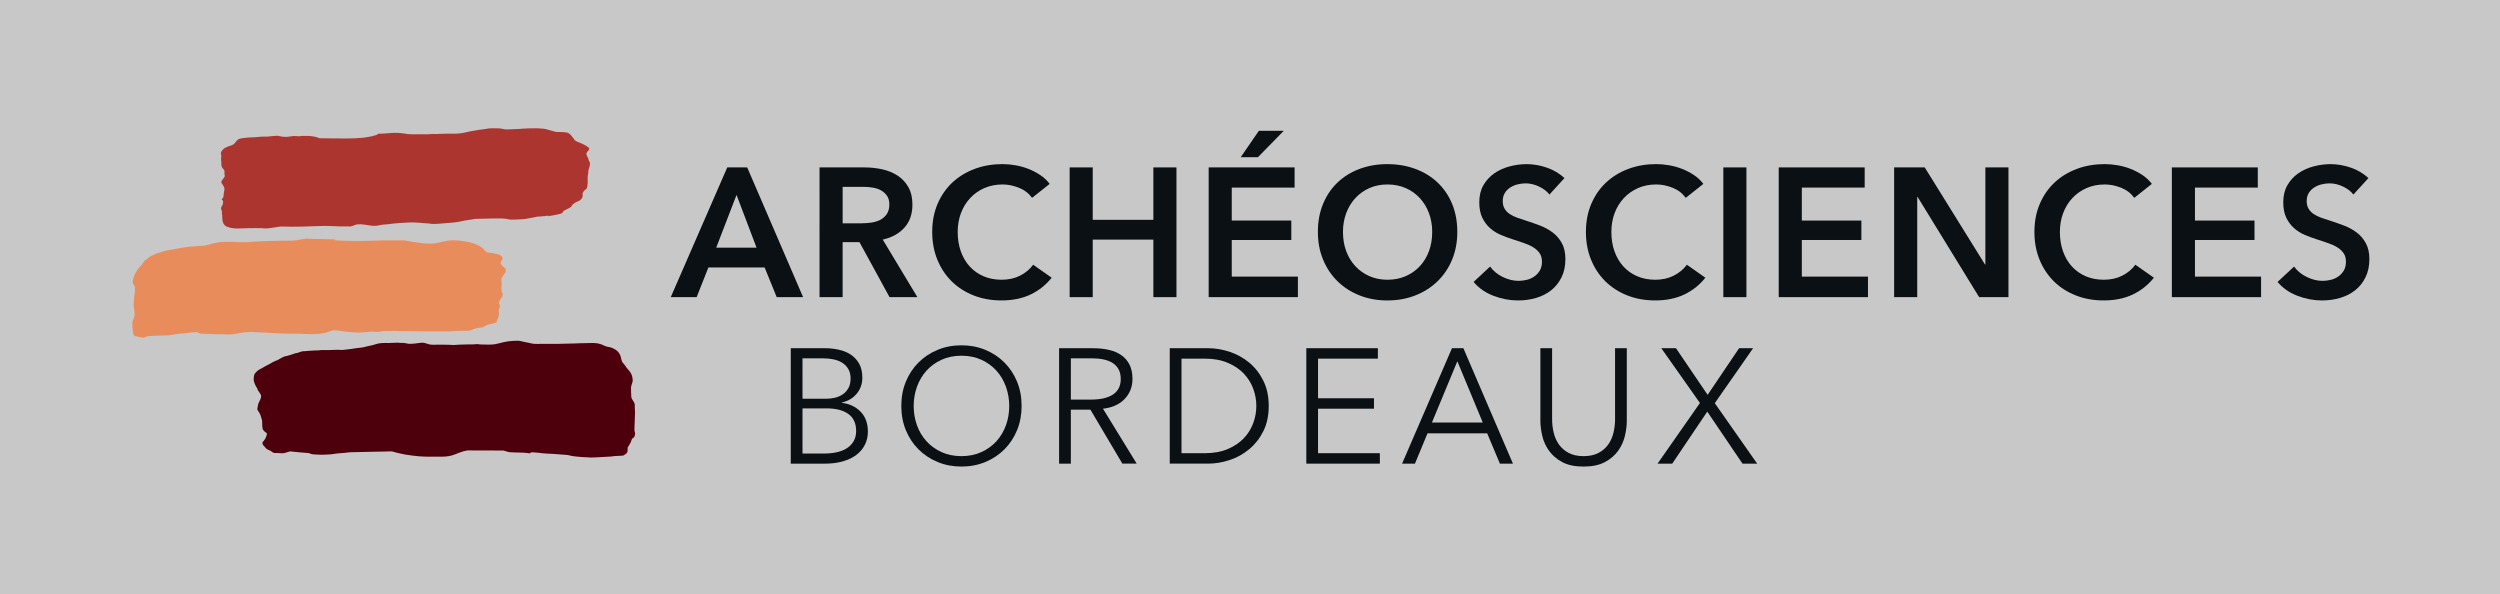 <?xml version="1.0" encoding="UTF-8"?>
<!-- Created with Inkscape (http://www.inkscape.org/) -->
<svg width="800" height="190" version="1.1" viewBox="0 0 800 190" xmlns="http://www.w3.org/2000/svg">
  <rect x="0" y="0" width="800" height="190" fill="#808080" stroke="none"/>
  <g transform="matrix(3.78 0 0 3.78 .002 -0)" stroke-width=".265">
   <path d="m-6.4758e-4 50.271h211.67v-50.271h-211.67z" fill="#fff" opacity=".57"/>
   <path d="m49.933 13.766c-0.023-0.068-0.066-0.119-0.086-0.19-0.021-0.075-0.052-0.145-0.077-0.217-0.048-0.137-0.177-0.268-0.111-0.415 0.028-0.063 0.071-0.111 0.115-0.163 0.034-0.039 0.088-0.067 0.098-0.12 0.005-0.024 0.007-0.095 6.48e-4 -0.121-0.007-0.028-0.051-0.051-0.072-0.069-0.055-0.048-0.108-0.082-0.17-0.122-0.202-0.126-0.412-0.223-0.637-0.3-0.096-0.034-0.184-0.079-0.271-0.132-0.025-0.015-0.052-0.03-0.072-0.052-0.021-0.026-0.037-0.054-0.047-0.087-0.039-0.058-0.082-0.112-0.131-0.161-0.133-0.163-0.256-0.35-0.478-0.392-0.26-0.049-0.52-0.054-0.784-0.053-0.168 6.48e-4 -0.317-0.045-0.477-0.096-0.17-0.053-0.343-0.093-0.513-0.144-0.12-0.036-0.24-0.043-0.364-0.047-0.128-0.004-0.251-0.025-0.38-0.024-0.396 0.001-0.788-0.007-1.183 0.028-0.266 0.024-0.519 0.044-0.786 0.042-0.187-0.001-0.37 0.027-0.556 0.027-0.15-0.001-0.282-0.01-0.425-0.05-0.192-0.052-0.383-0.049-0.581-0.047-0.186 0-0.375-0.01-0.561 0.01-0.173 0.019-0.342 0.063-0.515 0.08-0.221 0.019-0.432 0.057-0.651 0.096-0.105 0.019-0.21 0.035-0.315 0.052-0.228 0.039-0.449 0.108-0.676 0.147-0.252 0.043-0.494 0.072-0.751 0.071-0.234-0.001-0.469 0-0.702-6.47e-4 -0.263 0-0.522 0.019-0.784 0.026-0.116 0.003-0.232-0.005-0.348-0.003-0.159 0.003-0.317 0.024-0.476 0.027-0.271 0.004-0.542-0.001-0.812-0.001-0.256 0-0.516 0.014-0.771-0.011-0.195-0.019-0.385-0.055-0.579-0.08-0.249-0.031-0.496-0.039-0.746-0.024-0.305 0.017-0.609 0.041-0.913 0.062-0.071 0.004-0.14 0.006-0.211 0.005-0.027-6.47e-4 -0.071-0.008-0.099 0.003-0.065 0.028-0.113 0.091-0.188 0.112-0.093 0.026-0.176 0.036-0.266 0.078-0.053 0.023-0.108 0.025-0.164 0.034-0.08 0.013-0.157 0.033-0.236 0.049-0.146 0.03-0.292 0.05-0.44 0.065-0.239 0.023-0.477 0.036-0.717 0.049-0.212 0.004-0.424 0.012-0.636 0.013-0.779 0.004-1.558-0.006-2.337-0.017-0.017-0.008-0.034-0.013-0.052-0.021-0.1-0.047-0.218-0.081-0.324-0.102-0.16-0.031-0.341-0.067-0.504-0.072-0.127-0.004-0.255 0.001-0.383 0.001h-0.186c-0.038 0-0.084-0.007-0.122-0.001-0.035 0.005-0.065 0.022-0.102 0.027-0.1 0.013-0.205-0.01-0.304-0.019-0.172-0.017-0.332 0.001-0.501 0.033-0.28 0.054-0.59 0.049-0.869-0.015-0.094-0.021-0.17-0.052-0.267-0.044-0.122 0.011-0.243 0.016-0.365 0.026-0.144 0.01-0.286 0.041-0.431 0.044-0.291 0.004-0.577-0.001-0.866 0.041-0.206 0.03-0.408 0.023-0.616 0.028-0.151 0.003-0.302 0.038-0.452 0.046-0.14 0.008-0.266 0.029-0.401 0.063-0.098 0.026-0.144 0.05-0.222 0.126-0.07 0.068-0.129 0.133-0.181 0.214-0.135 0.209-0.402 0.245-0.619 0.327-0.1 0.038-0.188 0.082-0.28 0.132-0.061 0.034-0.083 0.064-0.124 0.118-0.061 0.081-0.15 0.155-0.179 0.257-0.022 0.078 0.016 0.153 0.029 0.23 0.014 0.091-0.007 0.17-0.017 0.261-0.012 0.112 0.017 0.212 0.023 0.321 0.006 0.116-0.012 0.227 0.019 0.342 0.016 0.061 0.041 0.106 0.074 0.157 0.045 0.069 0.146 0.153 0.168 0.234 0.02 0.074-0.002 0.168 6.47e-4 0.243 0.004 0.104 0.055 0.194-0.002 0.288-0.063 0.105-0.153 0.188-0.216 0.293-0.043 0.07-0.067 0.142-0.023 0.217 0.104 0.178 0.274 0.343 0.238 0.564-0.014 0.086-0.032 0.174-0.046 0.261-0.016 0.103-0.009 0.209-0.032 0.311-0.009 0.039-0.016 0.074-0.041 0.108-0.028 0.039-0.076 0.071-0.095 0.115-0.033 0.076 0.023 0.056 0.071 0.106 0.041 0.041 0.028 0.11 0.028 0.162 0.001 0.139-0.04 0.239-0.115 0.358-0.037 0.058-0.06 0.084-0.054 0.151 0.007 0.09 0.048 0.165 0.069 0.249 0.016 0.066-0.002 0.137 0.003 0.202 0.003 0.045 0.021 0.083 0.027 0.126 0.006 0.043-0.001 0.091-0.001 0.135 0 0.302 0.048 0.678 0.359 0.821 0.606 0.278 1.291 0.141 1.933 0.143 0.333 0.001 0.667-0.009 0.999 0.002 0.129 0.004 0.256 0.024 0.385 0.025 0.162 0.002 0.323-0.028 0.484-0.045 0.274-0.031 0.546-0.1 0.821-0.118 0.61 0.017 1.221 0.025 1.834 0.006 0.34-0.01 0.68-0.026 1.021-0.038 0.119-6.47e-4 0.238 0 0.356-0.006 0.335-0.017 0.664-0.024 0.999-6.48e-4 0.489 0.032 0.978 0.029 1.468 0.03 0.072 0 0.164 0.013 0.237-0.003 0.059-0.013 0.117-0.038 0.175-0.054 0.109-0.03 0.203-0.083 0.309-0.112 0.11-0.005 0.221-0.01 0.331-0.016 0.35 0.019 0.689 0.105 1.04 0.133 0.265 0.021 0.524-0.038 0.783-0.089 0.111-0.021 0.211-0.027 0.322-0.029 0.204-0.005 0.406-0.049 0.609-0.071 0.457-0.049 0.915-0.067 1.373-0.091 0.276-0.014 0.548 0.004 0.823 0.02 0.213 0.012 0.425 0.047 0.639 0.049 0.132 0 0.25 0.024 0.38 0.043 0.139 0.019 0.293 0.007 0.432 0.006 0.162-0.003 0.321-0.02 0.482-0.036 0.577-0.056 1.161-0.056 1.725-0.201 0.278-0.071 0.568-0.091 0.85-0.144 0.088-0.016 0.174-0.03 0.26-0.045 0.508-0.009 1.016-0.02 1.522-0.035 0.014 0 0.028 0.003 0.042 0.003 0.384-0.003 0.777-0.023 1.156 0.047 0.091 0.016 0.173 0.047 0.266 0.05 0.086 0.003 0.173-0.001 0.26-0.001 0.19 0.001 0.376-0.025 0.567-0.024 0.223 0.003 0.446-0.033 0.663-0.077 0.249-0.05 0.498-0.093 0.747-0.146 0.1-0.021 0.188-0.012 0.291-0.016 0.076-0.003 0.15-0.024 0.227-0.027 0.03 0 0.066 0.008 0.095 0.003 0.039-0.006 0.061-0.023 0.104-0.026 0.039-0.002 0.071 0.003 0.108-0.004 0.043-0.009 0.074-0.03 0.126-0.014 0.004 0.015-0.004 0.021-0.046 0.043 0.045 0.006 0.074-0.007 0.115-0.017 0.063-0.015 0.127-0.019 0.19-0.028 0.265-0.039 0.539-0.098 0.797-0.172 0.083-0.023 0.139-0.045 0.175-0.124 0.014-0.028 0.019-0.06 0.041-0.084 0.052-0.039 0.109-0.074 0.17-0.1 0.087-0.045 0.175-0.091 0.262-0.135 0.067-0.037 0.159-0.081 0.223-0.129 0.047-0.034 0.039-0.053 0.061-0.1 0.028-0.058 0.084-0.105 0.132-0.146 0.089-0.075 0.196-0.14 0.303-0.186 0.063-0.028 0.135-0.047 0.194-0.081 0.105-0.06 0.21-0.18 0.267-0.289 0.06-0.117-0.008-0.267 0.037-0.39 0.031-0.084 0.108-0.183 0.182-0.233 0.093-0.063 0.155-0.121 0.188-0.229 0.017-0.056 0.025-0.107 0.023-0.167-0.001-0.085 0.022-0.163 0.025-0.247 0.007-0.181-0.018-0.367-0.003-0.548 0.008-0.087 0.047-0.167 0.05-0.258 0.004-0.08-0.003-0.151 0.016-0.23 0.029-0.125 0.072-0.245 0.105-0.369 0.022-0.086 0.041-0.186 0.012-0.274" fill="#ad352f"/>
   <path d="m42.676 23.223c0.079-0.109 0.136-0.186 0.137-0.319 0.001-0.087-0.003-0.144-0.065-0.208-0.11-0.114-0.285-0.212-0.351-0.362-0.08-0.179 0.187-0.322 0.148-0.496-0.056-0.246-0.397-0.306-0.599-0.362-0.122-0.034-0.257-0.062-0.384-0.071-0.129-0.009-0.265 0.001-0.378-0.068-0.128-0.079-0.201-0.217-0.315-0.315-0.093-0.078-0.195-0.148-0.3-0.208-0.339-0.197-0.751-0.305-1.139-0.362-0.293-0.043-0.581-0.104-0.88-0.104-0.115 0-0.229 0.003-0.344 0.003-0.507-0.004-0.98 0.21-1.482 0.26-0.164 0.016-0.332 0.003-0.496 0.004-0.151 6.47e-4 -0.297-0.002-0.447-0.024-0.299-0.043-0.597-0.087-0.898-0.127-0.208-0.028-0.412-0.087-0.621-0.109-0.172-0.017-0.351-0.005-0.522-0.004h-0.89c-0.176 0-0.353-0.006-0.529-0.001-0.227 0.006-0.451 0.027-0.678 0.026-0.399-0.002-0.795 0.026-1.194 0.023-0.498-0.003-0.996-0.004-1.493-0.024-0.164-0.007-0.328-0.014-0.491-0.023-0.053-0.003-0.105-0.003-0.078-0.069-0.038-0.019-0.395-0.025-0.311-0.021-0.457-0.021-0.914-0.024-1.372-0.031-0.187-0.003-0.369-0.008-0.555-0.018-0.096-0.005-0.195-0.016-0.292-6.47e-4 -0.138 0.021-0.277 0.041-0.414 0.066-0.149 0.027-0.293 0.059-0.444 0.074-0.43 0.046-0.865 0.016-1.296 0.028-0.755 0.02-1.51 0.026-2.264 0.085-0.348 0.027-0.686 0.054-1.036 0.036-0.337-0.017-0.673-0.03-1.01-0.031-0.287-0.001-0.57-0.003-0.856 0.041-0.125 0.019-0.25 0.042-0.374 0.066-0.324 0.061-0.63 0.214-0.962 0.231-0.577 0.03-1.162 0.057-1.732 0.153-0.288 0.049-0.572 0.105-0.86 0.158-0.17 0.032-0.34 0.064-0.513 0.089-0.212 0.03-0.401 0.116-0.601 0.184-0.098 0.034-0.208 0.043-0.303 0.085-0.101 0.043-0.183 0.11-0.288 0.146-0.084 0.028-0.188 0.073-0.254 0.135-0.039 0.038-0.07 0.071-0.117 0.104-0.075 0.052-0.144 0.127-0.227 0.166-0.054 0.026-0.074 0.038-0.11 0.088-0.025 0.034-0.039 0.072-0.06 0.109-0.025 0.041-0.061 0.07-0.088 0.109-0.042 0.058-0.086 0.114-0.129 0.17-0.052 0.069-0.109 0.115-0.17 0.176-0.061 0.061-0.096 0.144-0.146 0.214-0.141 0.199-0.236 0.414-0.306 0.65-0.043 0.146-0.089 0.339-0.028 0.485 0.023 0.056 0.065 0.109 0.1 0.157 0.049 0.068 0.049 0.087 0.047 0.171-0.003 0.127 0.005 0.254 6.47e-4 0.381-0.003 0.084-0.03 0.147-0.045 0.228-0.028 0.148-0.019 0.307-0.034 0.456-0.016 0.155-0.024 0.309-0.02 0.465 0.007 0.302 0.131 0.616 0.054 0.919-0.05 0.195-0.168 0.367-0.173 0.572-0.005 0.199 0.023 0.4 0.043 0.597 0.014 0.131 0.019 0.344 0.123 0.443 0.043 0.041 0.106 0.038 0.159 0.052 0.066 0.017 0.128 0.032 0.194 0.045 0.126 0.023 0.247 0.049 0.374 0.063 0.071 0.008 0.103 0.01 0.159-0.024 0.041-0.025 0.078-0.046 0.126-0.061 0.043-0.014 0.142-0.019 0.168-0.03 0.151-0.008 0.304-0.03 0.456-0.037 0.313-0.016 0.625-0.008 0.939-0.03 0.118-0.008 0.236 0 0.353-0.01 0.238-0.019 0.47-0.083 0.706-0.117 0.208-0.03 0.412-0.039 0.621-0.049 0.154-0.008 0.309-0.045 0.462-0.065 0.171-0.023 0.339-0.032 0.512-0.03 0.051 0 0.105-0.004 0.155 0.015 0.041 0.017 0.07 0.049 0.112 0.067 0.089 0.038 0.205 0.039 0.295 0.043 0.151 0.006 0.303 0.014 0.454 0.019 0.221 0.009 0.445 0.026 0.666 0.028 0.23 0.003 0.462-0.008 0.692 0.004 0.122 0.006 0.242 0.02 0.364 0.023 0.173 0.003 0.342-0.024 0.513-0.052 0.299-0.049 0.594-0.113 0.896-0.139 0.391-0.033 0.768-0.03 1.16 0.001 0.25 0.02 0.501 0.017 0.751 0.035 0.318 0.023 0.634 0.047 0.954 0.054 0.337 0.008 0.672 0.026 1.009 0.025 0.472-0.002 0.94 0.002 1.412 0.034 0.237 0.017 0.466 0.009 0.704-0.009 0.177-0.014 0.367-0.015 0.541-0.045 0.292-0.05 0.581-0.148 0.86-0.247 0.063-0.022 0.116-0.023 0.183-0.023 0.194 0.004 0.386 0.036 0.578 0.067 0.263 0.042 0.531 0.072 0.797 0.091 0.228 0.017 0.466 0.037 0.695 0.036 0.182 0 0.361-0.016 0.542-0.03 0.236-0.019 0.488-0.072 0.725-0.038 0.145 0.021 0.284 0.027 0.431 0.01 0.115-0.013 0.227-0.047 0.341-0.06 0.152-0.017 0.309-0.003 0.462-0.003 0.225 0.002 0.449-0.032 0.673-0.014 0.273 0.023 0.549 0.014 0.823 0.013 0.477-0.001 0.952 0.023 1.429 0.025 0.498 0.003 0.997-0.002 1.496-0.001 0.227 6.48e-4 0.456 0.004 0.684 0.002 0.289-0.003 0.573-0.035 0.863-0.045 0.166-0.006 0.331-0.003 0.497-0.01 0.151-0.007 0.316 0.003 0.464-0.023 0.109-0.019 0.201-0.089 0.304-0.127 0.211-0.078 0.436-0.095 0.657-0.126 0.076-0.011 0.118-0.029 0.186-0.069 0.15-0.089 0.3-0.169 0.472-0.203 0.097-0.019 0.197-0.034 0.293-0.06 0.074-0.02 0.182-0.092 0.263-0.078-0.017 0.021-0.041 0.02-0.069 0.021 0.039-0.001 0.087 0.007 0.124-0.006-0.021-0.061-0.023-0.078 0.003-0.153 0.025-0.074 0.058-0.138 0.098-0.205 0.04-0.067 0.034-0.098 0.05-0.168 0.006-0.027 0.031-0.046 0.039-0.07 0.011-0.033 0.004-0.069 0.004-0.102-0.001-0.089-0.001-0.171-0.019-0.258-0.019-0.089 0.028-0.17 0.049-0.256 0.031-0.133 0.102-0.203 0.019-0.327-0.058-0.088-0.066-0.164-0.024-0.262 0.048-0.113 0.125-0.221 0.19-0.325 0.027-0.043 0.08-0.104 0.096-0.156 0.012-0.043 0.013-0.127 0.001-0.172-0.008-0.034-0.035-0.068-0.047-0.101-0.026-0.067-0.033-0.139-0.042-0.209-0.009-0.069-0.02-0.139-0.02-0.209 6.47e-4 -0.091 0.028-0.175 0.035-0.265 0.004-0.055-0.006-0.088-0.014-0.139-0.012-0.074-0.006-0.149-0.006-0.223 0-0.053-0.008-0.117 0.003-0.168 0.028-0.126 0.146-0.236 0.22-0.338" fill="#e98c5c"/>
   <path d="m53.742 36.591c-0.047-0.131-0.03-0.27-0.031-0.407-6.48e-4 -0.213 0.027-0.424 0.025-0.637-0.002-0.219 0.023-0.433 0.023-0.652 0-0.109-0.004-0.205-0.019-0.312-0.015-0.11 0.005-0.219-0.002-0.328-0.009-0.147-0.123-0.279-0.192-0.401-0.04-0.071-0.098-0.158-0.102-0.239-0.012-0.261-0.03-0.522-0.024-0.784 0.004-0.176 0.071-0.307 0.118-0.471 0.038-0.126 0.022-0.267-6.47e-4 -0.395-0.038-0.212-0.122-0.384-0.254-0.551-0.063-0.08-0.135-0.154-0.198-0.234-0.03-0.037-0.054-0.078-0.086-0.115-0.05-0.059-0.082-0.113-0.125-0.178-0.071-0.106-0.168-0.169-0.221-0.291-0.027-0.061-0.043-0.125-0.059-0.19-0.019-0.077-0.028-0.158-0.053-0.234-0.046-0.145-0.107-0.256-0.206-0.369-0.137-0.159-0.303-0.254-0.493-0.34-0.144-0.065-0.293-0.084-0.443-0.112-0.086-0.038-0.175-0.07-0.269-0.095-0.014-0.007-0.027-0.012-0.043-0.022-0.087-0.052-0.179-0.084-0.275-0.107-0.091-0.021-0.175-0.053-0.268-0.065-0.135-0.017-0.265-0.025-0.403-0.025-0.355 0-0.706 0.017-1.061 0.023-0.266 0.004-0.529 0.027-0.795 0.025-0.331-0.001-0.66 0.025-0.991 0.025-0.482-0.003-0.964-6.47e-4 -1.447-6.47e-4 -0.225 0-0.457 0.019-0.682-0.003-0.114-0.012-0.232-0.05-0.343-0.072-0.222-0.045-0.446-0.084-0.666-0.139-0.141-0.034-0.239-0.055-0.388-0.051-0.217 0.005-0.437 0.019-0.654 0.042-0.173 0.017-0.338 0.051-0.507 0.088-0.229 0.049-0.457 0.124-0.689 0.162-0.339 0.054-0.716 0.039-1.056 0.028-0.073-0.003-0.208 0.005-0.289-0.01-0.034-0.006-0.065-0.019-0.101-0.022-0.115-0.01-0.233 0.012-0.347 0.019-0.17 0.012-0.344 0.004-0.514 0.005-0.266 0.002-0.531 0.016-0.797 0.024-0.142 0.004-0.285 0.028-0.427 0.027-0.144-6.47e-4 -0.289-0.016-0.432-0.021-0.335-0.013-0.671-0.006-1.007-0.006-0.154 0-0.319 0.016-0.472-0.003-0.194-0.023-0.378-0.112-0.568-0.152-0.12-0.026-0.243-0.015-0.363 0.003-0.311 0.045-0.622 0.088-0.937 0.076-0.14-0.006-0.26-0.054-0.395-0.071-0.052-0.006-0.108 0.003-0.161 0-0.147-0.009-0.287-0.023-0.436-0.023-0.236 6.48e-4 -0.469 0.024-0.704 0.026-0.21 0.001-0.419-0.012-0.628 0.01-0.119 0.013-0.241 0.029-0.358 0.058-0.135 0.034-0.265 0.085-0.401 0.118-0.162 0.038-0.327 0.069-0.489 0.107-0.129 0.031-0.255 0.074-0.388 0.089-0.14 0.016-0.28 0.028-0.419 0.049-0.14 0.021-0.294 0.032-0.43 0.066-0.008 0.002-0.017 0.003-0.025 0.004-0.261 0.027-0.521 0.059-0.782 0.089-0.144-0.007-0.289-0.015-0.435-0.015-0.243 0-0.482 0.022-0.724 0.025-0.146 0.003-0.293-6.48e-4 -0.44-0.001-0.072 0-0.147-0.004-0.219-0.002-0.064 0.003-0.121 0.024-0.185 0.027-0.177 0.009-0.346-0.001-0.522 0.018-0.134 0.014-0.274 0.021-0.408 0.029-0.08 0.005-0.159 0.017-0.239 0.022-0.071 0.004-0.144-0.006-0.214 0.007-0.145 0.029-0.271 0.093-0.413 0.134-0.075 0.022-0.153 0.025-0.227 0.046-0.116 0.033-0.223 0.089-0.341 0.12-0.115 0.032-0.23 0.069-0.346 0.098-0.078 0.019-0.158 0.025-0.234 0.054-0.172 0.069-0.331 0.168-0.487 0.262-0.087 0.053-0.19 0.083-0.285 0.12-0.113 0.045-0.219 0.106-0.324 0.169-0.101 0.061-0.201 0.12-0.309 0.166-0.153 0.065-0.285 0.166-0.434 0.241-0.172 0.086-0.351 0.176-0.486 0.315-0.072 0.074-0.165 0.16-0.194 0.262-0.062 0.217-0.088 0.471 0.008 0.684 0.038 0.085 0.054 0.168 0.107 0.248 0.045 0.069 0.085 0.131 0.12 0.206 0.034 0.074 0.049 0.143 0.093 0.216 0.043 0.07 0.095 0.135 0.141 0.202 0.039 0.055 0.082 0.122 0.098 0.188 0.059 0.245-0.15 0.487-0.224 0.705-0.037 0.109-0.044 0.214-0.065 0.324-0.01 0.054-0.03 0.102-0.018 0.159 0.021 0.103 0.113 0.197 0.163 0.284 0.096 0.164 0.149 0.34 0.198 0.522 0.021 0.076 0.045 0.152 0.047 0.23 0.004 0.142-0.007 0.283 0.01 0.425 0.016 0.126 0.017 0.231 0.105 0.322 0.061 0.064 0.112 0.124 0.187 0.173 0.022 0.015 0.067 0.031 0.08 0.057 0.027 0.055-0.004 0.189-0.021 0.238-0.046 0.142-0.126 0.293-0.219 0.408-0.052 0.065-0.12 0.093-0.12 0.181 6.47e-4 0.157 0.126 0.269 0.228 0.372 0.063 0.062 0.098 0.13 0.179 0.17 0.101 0.05 0.209 0.091 0.307 0.148 0.091 0.052 0.174 0.143 0.28 0.161 0.067 0.012 0.141 0.003 0.21 0.001 0.227-0.001 0.449 0.059 0.673 0 0.1-0.025 0.197-0.065 0.296-0.083 0.056-0.011 0.109-0.035 0.162-0.054 0.531 0.054 1.06 0.114 1.592 0.146 0.045 0.017 0.091 0.036 0.136 0.054 0.1 0.038 0.208 0.056 0.315 0.06 0.206 0.006 0.41 0.017 0.616 0.025 0.218 0.007 0.436-0.022 0.654-0.025 0.27-0.004 0.531-0.078 0.799-0.093 0.323-0.017 0.645-0.058 0.967-0.091 0.465-0.012 0.93-0.023 1.395-0.032 0.709-0.015 1.417-0.028 2.126-0.043 0.014 0.004 0.029 0.005 0.043 0.008 0.348 0.098 0.696 0.186 1.053 0.25 0.399 0.071 0.799 0.12 1.203 0.157 0.494 0.044 0.988 0.034 1.483 0.035 0.35 0 0.698 0.01 1.045-0.045 0.354-0.055 0.649-0.201 0.981-0.324 0.194-0.072 0.397-0.123 0.601-0.162 0.984-0.003 1.967-6.48e-4 2.951 0.009 0.039 0 0.078 0.001 0.117 0.002 0.197 0.061 0.387 0.131 0.595 0.146 0.472 0.033 0.945 0.004 1.416 0.062 0.058 0.009 0.115 0.019 0.172 0.028 0.036 0.011 0.062 0 0.078-0.035 0.031-0.016 0.029-0.028 0.069-0.039 0.092-0.027 0.229-0.008 0.322 0.002 0.1 0.01 0.199 0.015 0.3 0.022 0.122 0.009 0.243 0.031 0.364 0.045 0.218 0.024 0.438 0.028 0.657 0.041 0.295 0.017 0.59 0.03 0.884 0.063 0.188 0.022 0.378 0.018 0.566 0.043 0.122 0.015 0.235 0.059 0.356 0.08 0.236 0.038 0.477 0.063 0.715 0.08 0.161 0.012 0.322 0.03 0.484 0.028 0.043-6.47e-4 0.084-6.47e-4 0.128 0.005 0.336 0.043 0.685 0.003 1.023-0.011 0.226-0.01 0.452-0.02 0.677-0.038 0.126-0.009 0.265-0.006 0.39-0.028 0.244-0.045 0.495-0.036 0.744-0.053 0.069-0.004 0.167-0.004 0.232-0.035 0.043-0.021 0.079-0.056 0.12-0.081 0.064-0.041 0.146-0.109 0.178-0.179 0.058-0.128 0.016-0.278 0.038-0.412 0.082-0.111 0.152-0.231 0.212-0.359 0.015-0.019 0.031-0.038 0.044-0.058 0.022-0.034 0.024-0.064 0.024-0.095 0.014-0.034 0.031-0.069 0.045-0.102 0.013-0.032 0.022-0.063 0.034-0.096 0.014-0.016 0.027-0.034 0.038-0.046 0.038-0.044 0.092-0.06 0.133-0.097 0.043-0.041 0.041-0.085 0.061-0.137 0.037-0.095 0.049-0.206 0.014-0.3" fill="#4d000b"/>
   <g fill="#0b1014">
    <path d="m60.63 20.969 1.722-4.469 1.695 4.469zm2.625-6.795h-1.689l-4.781 10.978h2.19l0.994-2.507h4.762l1.02 2.507h2.234"/>
    <path d="m72.931 18.904c0.279 0 0.559-0.021 0.838-0.062 0.279-0.041 0.529-0.118 0.752-0.232 0.222-0.114 0.405-0.277 0.551-0.489 0.144-0.212 0.217-0.484 0.217-0.814 0-0.3-0.067-0.546-0.202-0.737-0.134-0.192-0.305-0.344-0.512-0.458-0.206-0.113-0.441-0.191-0.705-0.232-0.264-0.041-0.52-0.062-0.768-0.062h-1.768v3.087zm-3.552-4.731h3.816c0.517 0 1.018 0.054 1.504 0.163 0.485 0.109 0.917 0.287 1.295 0.535 0.377 0.249 0.68 0.574 0.907 0.977 0.227 0.403 0.341 0.895 0.341 1.474 0 0.796-0.225 1.445-0.675 1.946-0.45 0.502-1.063 0.84-1.838 1.016l2.932 4.87h-2.357l-2.544-4.653h-1.427v4.653h-1.955"/>
    <path d="m87.372 16.748c-0.29-0.393-0.667-0.68-1.133-0.861-0.465-0.181-0.92-0.271-1.365-0.271-0.568 0-1.085 0.104-1.551 0.31-0.465 0.207-0.866 0.491-1.201 0.853-0.337 0.362-0.595 0.786-0.776 1.272-0.181 0.486-0.272 1.014-0.272 1.582 0 0.6 0.088 1.148 0.264 1.644 0.176 0.496 0.427 0.923 0.752 1.28 0.326 0.357 0.716 0.634 1.172 0.83 0.455 0.196 0.966 0.295 1.535 0.295 0.589 0 1.111-0.117 1.566-0.35 0.454-0.232 0.822-0.54 1.101-0.922l1.567 1.101c-0.487 0.61-1.081 1.083-1.784 1.419-0.704 0.336-1.525 0.504-2.466 0.504-0.859 0-1.647-0.142-2.366-0.427-0.718-0.284-1.337-0.682-1.854-1.194-0.517-0.511-0.92-1.122-1.21-1.831-0.289-0.707-0.434-1.491-0.434-2.35 0-0.878 0.152-1.672 0.458-2.381 0.305-0.708 0.724-1.311 1.256-1.807 0.533-0.496 1.161-0.879 1.885-1.148 0.724-0.269 1.51-0.403 2.357-0.403 0.351 0 0.719 0.034 1.102 0.101 0.383 0.067 0.75 0.17 1.101 0.31 0.351 0.14 0.683 0.313 0.993 0.52 0.31 0.206 0.573 0.455 0.791 0.744"/>
    <path d="m90.551 14.173h1.955v4.437h5.133v-4.437h1.955v10.982h-1.955v-4.871h-5.133v4.871h-1.955"/>
    <path d="m106.57 11.072h2.109l-2.187 2.234h-1.458zm-4.25 3.102h7.275v1.706h-5.32v2.792h5.041v1.644h-5.041v3.102h5.599v1.737h-7.554"/>
    <path d="m113.69 19.634c0 0.589 0.091 1.129 0.271 1.62 0.181 0.491 0.44 0.918 0.776 1.28 0.336 0.363 0.734 0.644 1.194 0.845 0.46 0.202 0.969 0.303 1.528 0.303 0.559 0 1.07-0.101 1.536-0.303 0.465-0.201 0.866-0.482 1.202-0.845 0.336-0.362 0.594-0.788 0.775-1.28 0.181-0.491 0.271-1.031 0.271-1.62 0-0.569-0.091-1.096-0.271-1.583-0.181-0.486-0.437-0.909-0.768-1.271-0.331-0.362-0.729-0.647-1.195-0.853-0.465-0.207-0.982-0.311-1.551-0.311-0.568 0-1.083 0.104-1.543 0.311-0.46 0.206-0.856 0.491-1.187 0.853-0.33 0.362-0.586 0.785-0.768 1.271-0.181 0.487-0.271 1.014-0.271 1.583m-2.124 0c0-0.879 0.147-1.673 0.442-2.381 0.294-0.708 0.703-1.311 1.225-1.807 0.522-0.496 1.143-0.879 1.861-1.147 0.719-0.269 1.502-0.404 2.35-0.404 0.858 0 1.65 0.135 2.373 0.404 0.723 0.268 1.35 0.65 1.876 1.147 0.528 0.496 0.939 1.099 1.234 1.807 0.294 0.709 0.442 1.502 0.442 2.381 0 0.858-0.148 1.641-0.442 2.349-0.295 0.709-0.706 1.319-1.234 1.831-0.527 0.512-1.153 0.91-1.876 1.194-0.724 0.285-1.515 0.427-2.373 0.427-0.848 0-1.631-0.142-2.35-0.427-0.718-0.284-1.339-0.682-1.861-1.194-0.522-0.511-0.931-1.121-1.225-1.831-0.295-0.707-0.442-1.491-0.442-2.349"/>
    <path d="m131.17 16.469c-0.207-0.269-0.498-0.494-0.876-0.674-0.377-0.181-0.757-0.272-1.14-0.272-0.228 0-0.456 0.028-0.682 0.085-0.228 0.057-0.435 0.145-0.621 0.263-0.186 0.119-0.339 0.274-0.458 0.465-0.119 0.192-0.178 0.421-0.178 0.691 0 0.248 0.051 0.46 0.155 0.636 0.104 0.176 0.245 0.326 0.427 0.45 0.181 0.124 0.401 0.233 0.66 0.326 0.258 0.093 0.542 0.186 0.852 0.28 0.351 0.113 0.717 0.243 1.094 0.388s0.724 0.336 1.039 0.573c0.316 0.238 0.575 0.538 0.775 0.9 0.202 0.362 0.303 0.812 0.303 1.35 0 0.589-0.109 1.104-0.326 1.544-0.217 0.439-0.507 0.804-0.869 1.093-0.362 0.289-0.786 0.506-1.272 0.651-0.487 0.145-0.998 0.217-1.536 0.217-0.713 0-1.412-0.132-2.093-0.396-0.683-0.263-1.241-0.654-1.676-1.171l1.396-1.302c0.269 0.372 0.628 0.667 1.078 0.884 0.45 0.217 0.892 0.326 1.326 0.326 0.228 0 0.46-0.028 0.698-0.085 0.238-0.057 0.452-0.152 0.644-0.287 0.192-0.134 0.346-0.302 0.466-0.504 0.118-0.202 0.178-0.452 0.178-0.752 0-0.29-0.067-0.53-0.202-0.722-0.135-0.191-0.315-0.357-0.543-0.496-0.228-0.139-0.496-0.261-0.806-0.364-0.311-0.103-0.637-0.212-0.977-0.326-0.331-0.103-0.662-0.227-0.993-0.372-0.331-0.144-0.628-0.336-0.892-0.574-0.264-0.238-0.478-0.529-0.644-0.876-0.165-0.347-0.248-0.779-0.248-1.295 0-0.559 0.117-1.04 0.349-1.443 0.233-0.403 0.538-0.737 0.916-1.001 0.377-0.263 0.806-0.46 1.287-0.589s0.97-0.194 1.465-0.194c0.559 0 1.125 0.098 1.699 0.295 0.573 0.197 1.072 0.492 1.496 0.884"/>
    <path d="m142.71 16.748c-0.29-0.393-0.667-0.68-1.133-0.861-0.466-0.181-0.92-0.271-1.365-0.271-0.568 0-1.085 0.104-1.551 0.31-0.466 0.207-0.866 0.491-1.201 0.853-0.337 0.362-0.595 0.786-0.777 1.272-0.181 0.486-0.271 1.014-0.271 1.582 0 0.6 0.087 1.148 0.264 1.644 0.176 0.496 0.427 0.923 0.753 1.28 0.325 0.357 0.715 0.634 1.171 0.83 0.455 0.196 0.966 0.295 1.535 0.295 0.589 0 1.111-0.117 1.566-0.35 0.455-0.232 0.823-0.54 1.102-0.922l1.567 1.101c-0.487 0.61-1.081 1.083-1.784 1.419-0.703 0.336-1.524 0.504-2.465 0.504-0.859 0-1.647-0.142-2.366-0.427-0.719-0.284-1.337-0.682-1.854-1.194-0.517-0.511-0.92-1.122-1.21-1.831-0.289-0.707-0.434-1.491-0.434-2.35 0-0.878 0.153-1.672 0.458-2.381 0.305-0.708 0.723-1.311 1.256-1.807 0.533-0.496 1.161-0.879 1.884-1.148 0.724-0.269 1.511-0.403 2.358-0.403 0.351 0 0.719 0.034 1.102 0.101 0.383 0.067 0.749 0.17 1.101 0.31 0.351 0.14 0.682 0.313 0.993 0.52 0.31 0.206 0.573 0.455 0.791 0.744"/>
    <path d="m145.89 25.155h1.955v-10.982h-1.955z"/>
    <path d="m150.58 14.173h7.275v1.707h-5.32v2.792h5.041v1.645h-5.041v3.101h5.599v1.737h-7.554"/>
    <path d="m160.35 14.173h2.59l5.103 8.22h0.031v-8.22h1.954v10.982h-2.482l-5.21-8.484h-0.031v8.484h-1.955"/>
    <path d="m180.68 16.748c-0.29-0.393-0.667-0.68-1.133-0.861-0.465-0.181-0.92-0.271-1.365-0.271-0.568 0-1.085 0.104-1.551 0.31-0.465 0.207-0.866 0.491-1.201 0.853-0.337 0.362-0.595 0.786-0.776 1.272-0.181 0.486-0.272 1.014-0.272 1.582 0 0.6 0.088 1.148 0.264 1.644 0.176 0.496 0.427 0.923 0.752 1.28 0.326 0.357 0.716 0.634 1.172 0.83 0.455 0.196 0.966 0.295 1.535 0.295 0.589 0 1.111-0.117 1.566-0.35 0.454-0.232 0.822-0.54 1.101-0.922l1.567 1.101c-0.487 0.61-1.081 1.083-1.784 1.419-0.704 0.336-1.525 0.504-2.466 0.504-0.859 0-1.647-0.142-2.366-0.427-0.718-0.284-1.337-0.682-1.854-1.194-0.517-0.511-0.92-1.122-1.21-1.831-0.289-0.707-0.434-1.491-0.434-2.35 0-0.878 0.152-1.672 0.458-2.381 0.305-0.708 0.724-1.311 1.256-1.807 0.533-0.496 1.161-0.879 1.885-1.148 0.724-0.269 1.51-0.403 2.357-0.403 0.351 0 0.719 0.034 1.102 0.101 0.383 0.067 0.75 0.17 1.101 0.31 0.351 0.14 0.683 0.313 0.993 0.52 0.31 0.206 0.573 0.455 0.791 0.744"/>
    <path d="m183.86 14.173h7.275v1.707h-5.32v2.792h5.041v1.645h-5.041v3.101h5.599v1.737h-7.554"/>
    <path d="m199.23 16.469c-0.207-0.269-0.498-0.494-0.876-0.674-0.378-0.181-0.758-0.272-1.14-0.272-0.228 0-0.456 0.028-0.683 0.085-0.228 0.057-0.434 0.145-0.621 0.263-0.185 0.119-0.339 0.274-0.458 0.465-0.119 0.192-0.178 0.421-0.178 0.691 0 0.248 0.052 0.46 0.155 0.636 0.104 0.176 0.245 0.326 0.427 0.45 0.181 0.124 0.401 0.233 0.66 0.326 0.258 0.093 0.542 0.186 0.852 0.28 0.351 0.113 0.717 0.243 1.095 0.388 0.377 0.145 0.724 0.336 1.039 0.573 0.316 0.238 0.575 0.538 0.775 0.9 0.202 0.362 0.304 0.812 0.304 1.35 0 0.589-0.109 1.104-0.326 1.544-0.217 0.439-0.507 0.804-0.869 1.093s-0.786 0.506-1.271 0.651c-0.487 0.145-0.999 0.217-1.536 0.217-0.713 0-1.412-0.132-2.093-0.396-0.684-0.263-1.241-0.654-1.676-1.171l1.396-1.302c0.269 0.372 0.629 0.667 1.079 0.884 0.449 0.217 0.892 0.326 1.326 0.326 0.228 0 0.46-0.028 0.698-0.085 0.238-0.057 0.452-0.152 0.644-0.287 0.192-0.134 0.346-0.302 0.466-0.504 0.118-0.202 0.178-0.452 0.178-0.752 0-0.29-0.067-0.53-0.203-0.722-0.134-0.191-0.315-0.357-0.543-0.496-0.228-0.139-0.496-0.261-0.806-0.364-0.311-0.103-0.637-0.212-0.977-0.326-0.331-0.103-0.662-0.227-0.993-0.372-0.331-0.144-0.628-0.336-0.892-0.574-0.265-0.238-0.479-0.529-0.644-0.876-0.165-0.347-0.249-0.779-0.249-1.295 0-0.559 0.118-1.04 0.349-1.443 0.234-0.403 0.538-0.737 0.916-1.001 0.378-0.263 0.806-0.46 1.287-0.589s0.97-0.194 1.465-0.194c0.559 0 1.125 0.098 1.699 0.295 0.573 0.197 1.072 0.492 1.496 0.884"/>
    <path d="m67.937 38.394h1.849c0.359 0 0.702-0.034 1.028-0.104 0.327-0.069 0.612-0.179 0.856-0.331 0.243-0.152 0.439-0.35 0.586-0.594 0.147-0.244 0.221-0.536 0.221-0.876 0-0.644-0.218-1.125-0.656-1.442-0.437-0.318-1.056-0.476-1.856-0.476h-2.029zm0-4.637h2.001c0.239 0 0.48-0.028 0.725-0.083 0.243-0.055 0.467-0.15 0.669-0.283 0.202-0.133 0.365-0.311 0.489-0.531 0.124-0.221 0.186-0.492 0.186-0.814 0-0.313-0.062-0.577-0.186-0.794-0.124-0.216-0.292-0.393-0.504-0.531-0.212-0.138-0.46-0.237-0.746-0.296-0.285-0.06-0.588-0.09-0.91-0.09h-1.726zm-0.994-4.278h2.912c0.368 0 0.74 0.039 1.118 0.118 0.377 0.078 0.715 0.212 1.014 0.4s0.543 0.444 0.731 0.766c0.188 0.322 0.283 0.727 0.283 1.215 0 0.515-0.157 0.964-0.472 1.345-0.314 0.382-0.735 0.633-1.262 0.752v0.028c0.633 0.074 1.159 0.32 1.576 0.739 0.417 0.419 0.627 0.986 0.627 1.704 0 0.405-0.085 0.775-0.255 1.111-0.17 0.336-0.412 0.621-0.724 0.855-0.312 0.235-0.693 0.417-1.143 0.546-0.45 0.129-0.955 0.193-1.514 0.193h-2.893"/>
    <path d="m85.437 34.371c0-0.57-0.093-1.111-0.276-1.626-0.185-0.515-0.451-0.967-0.801-1.357-0.35-0.39-0.775-0.7-1.276-0.93-0.502-0.23-1.065-0.344-1.691-0.344-0.627 0-1.19 0.115-1.69 0.344-0.503 0.23-0.928 0.54-1.277 0.93-0.35 0.39-0.616 0.843-0.8 1.357-0.185 0.515-0.277 1.056-0.277 1.626s0.092 1.111 0.277 1.626c0.184 0.515 0.45 0.964 0.8 1.35 0.349 0.386 0.774 0.694 1.277 0.923 0.5 0.23 1.063 0.345 1.69 0.345 0.625 0 1.188-0.115 1.691-0.345 0.501-0.229 0.926-0.537 1.276-0.923 0.35-0.386 0.616-0.836 0.801-1.35 0.184-0.515 0.276-1.056 0.276-1.626m1.048-0.007c0 0.745-0.129 1.431-0.386 2.056-0.257 0.626-0.614 1.166-1.069 1.621-0.456 0.456-0.993 0.812-1.615 1.07-0.621 0.258-1.294 0.386-2.021 0.386-0.728 0-1.401-0.129-2.022-0.386-0.621-0.258-1.16-0.614-1.614-1.07-0.456-0.455-0.813-0.996-1.071-1.621-0.258-0.625-0.386-1.311-0.386-2.056 0-0.745 0.128-1.431 0.386-2.056 0.258-0.625 0.614-1.166 1.071-1.621 0.454-0.456 0.994-0.812 1.614-1.069 0.621-0.258 1.294-0.386 2.022-0.386 0.727 0 1.401 0.129 2.021 0.386 0.622 0.257 1.159 0.614 1.615 1.069 0.455 0.456 0.812 0.996 1.069 1.621 0.258 0.626 0.386 1.311 0.386 2.056"/>
    <path d="m90.653 33.826h1.726c0.8 0 1.417-0.145 1.849-0.435 0.432-0.289 0.649-0.724 0.649-1.304 0-0.323-0.06-0.594-0.18-0.814-0.119-0.221-0.285-0.401-0.496-0.539-0.212-0.138-0.469-0.239-0.773-0.304-0.304-0.065-0.639-0.097-1.007-0.097h-1.767zm0 5.424h-0.994v-9.771h2.871c0.478 0 0.922 0.046 1.331 0.138 0.41 0.092 0.764 0.241 1.063 0.449 0.299 0.206 0.532 0.476 0.697 0.807 0.166 0.331 0.249 0.736 0.249 1.215 0 0.359-0.064 0.685-0.193 0.979-0.129 0.295-0.304 0.55-0.525 0.766s-0.483 0.388-0.786 0.517c-0.304 0.129-0.635 0.212-0.994 0.249l2.856 4.651h-1.214l-2.705-4.568h-1.656"/>
    <path d="m100.02 38.366h1.974c0.736 0 1.378-0.115 1.926-0.345 0.548-0.23 1-0.531 1.359-0.904 0.359-0.373 0.628-0.798 0.807-1.277 0.179-0.478 0.27-0.97 0.27-1.476 0-0.506-0.091-0.998-0.27-1.477-0.179-0.477-0.449-0.904-0.807-1.276-0.359-0.373-0.812-0.673-1.359-0.904s-1.19-0.345-1.926-0.345h-1.974zm-0.994-8.888h3.244c0.606 0 1.216 0.101 1.829 0.304 0.612 0.203 1.164 0.509 1.656 0.918 0.493 0.408 0.89 0.919 1.194 1.531 0.304 0.612 0.456 1.322 0.456 2.132 0 0.819-0.152 1.532-0.456 2.14-0.304 0.606-0.702 1.115-1.194 1.524-0.492 0.409-1.044 0.716-1.656 0.918-0.612 0.203-1.222 0.304-1.829 0.304h-3.244"/>
    <path d="m111.58 38.366h5.231v0.884h-6.224v-9.772h6.058v0.884h-5.065v3.354h4.734v0.883h-4.734"/>
    <path d="m121.22 35.772h4.306l-2.153-5.189zm-1.436 3.478h-1.09l4.223-9.771h0.966l4.196 9.771h-1.104l-1.077-2.567h-5.051"/>
    <path d="m134.06 39.498c-0.737 0-1.339-0.127-1.808-0.379-0.47-0.253-0.842-0.573-1.118-0.959-0.276-0.386-0.467-0.807-0.573-1.263-0.106-0.456-0.159-0.885-0.159-1.291v-6.128h0.993v6.018c0 0.395 0.047 0.779 0.139 1.152 0.092 0.373 0.241 0.704 0.449 0.994 0.207 0.29 0.48 0.525 0.821 0.704 0.341 0.179 0.76 0.269 1.256 0.269s0.915-0.09 1.256-0.269 0.614-0.414 0.821-0.704c0.206-0.289 0.357-0.621 0.449-0.994 0.092-0.373 0.138-0.757 0.138-1.152v-6.018h0.994v6.128c0 0.405-0.053 0.835-0.159 1.291-0.106 0.456-0.296 0.876-0.573 1.263-0.276 0.386-0.651 0.706-1.124 0.959-0.474 0.252-1.075 0.379-1.801 0.379"/>
    <path d="m144.56 33.426 2.664-3.947h1.186l-3.243 4.651 3.588 5.12h-1.243l-2.981-4.403-2.967 4.403h-1.242l3.588-5.134-3.27-4.637h1.242"/>
   </g>
 </g>
</svg>
